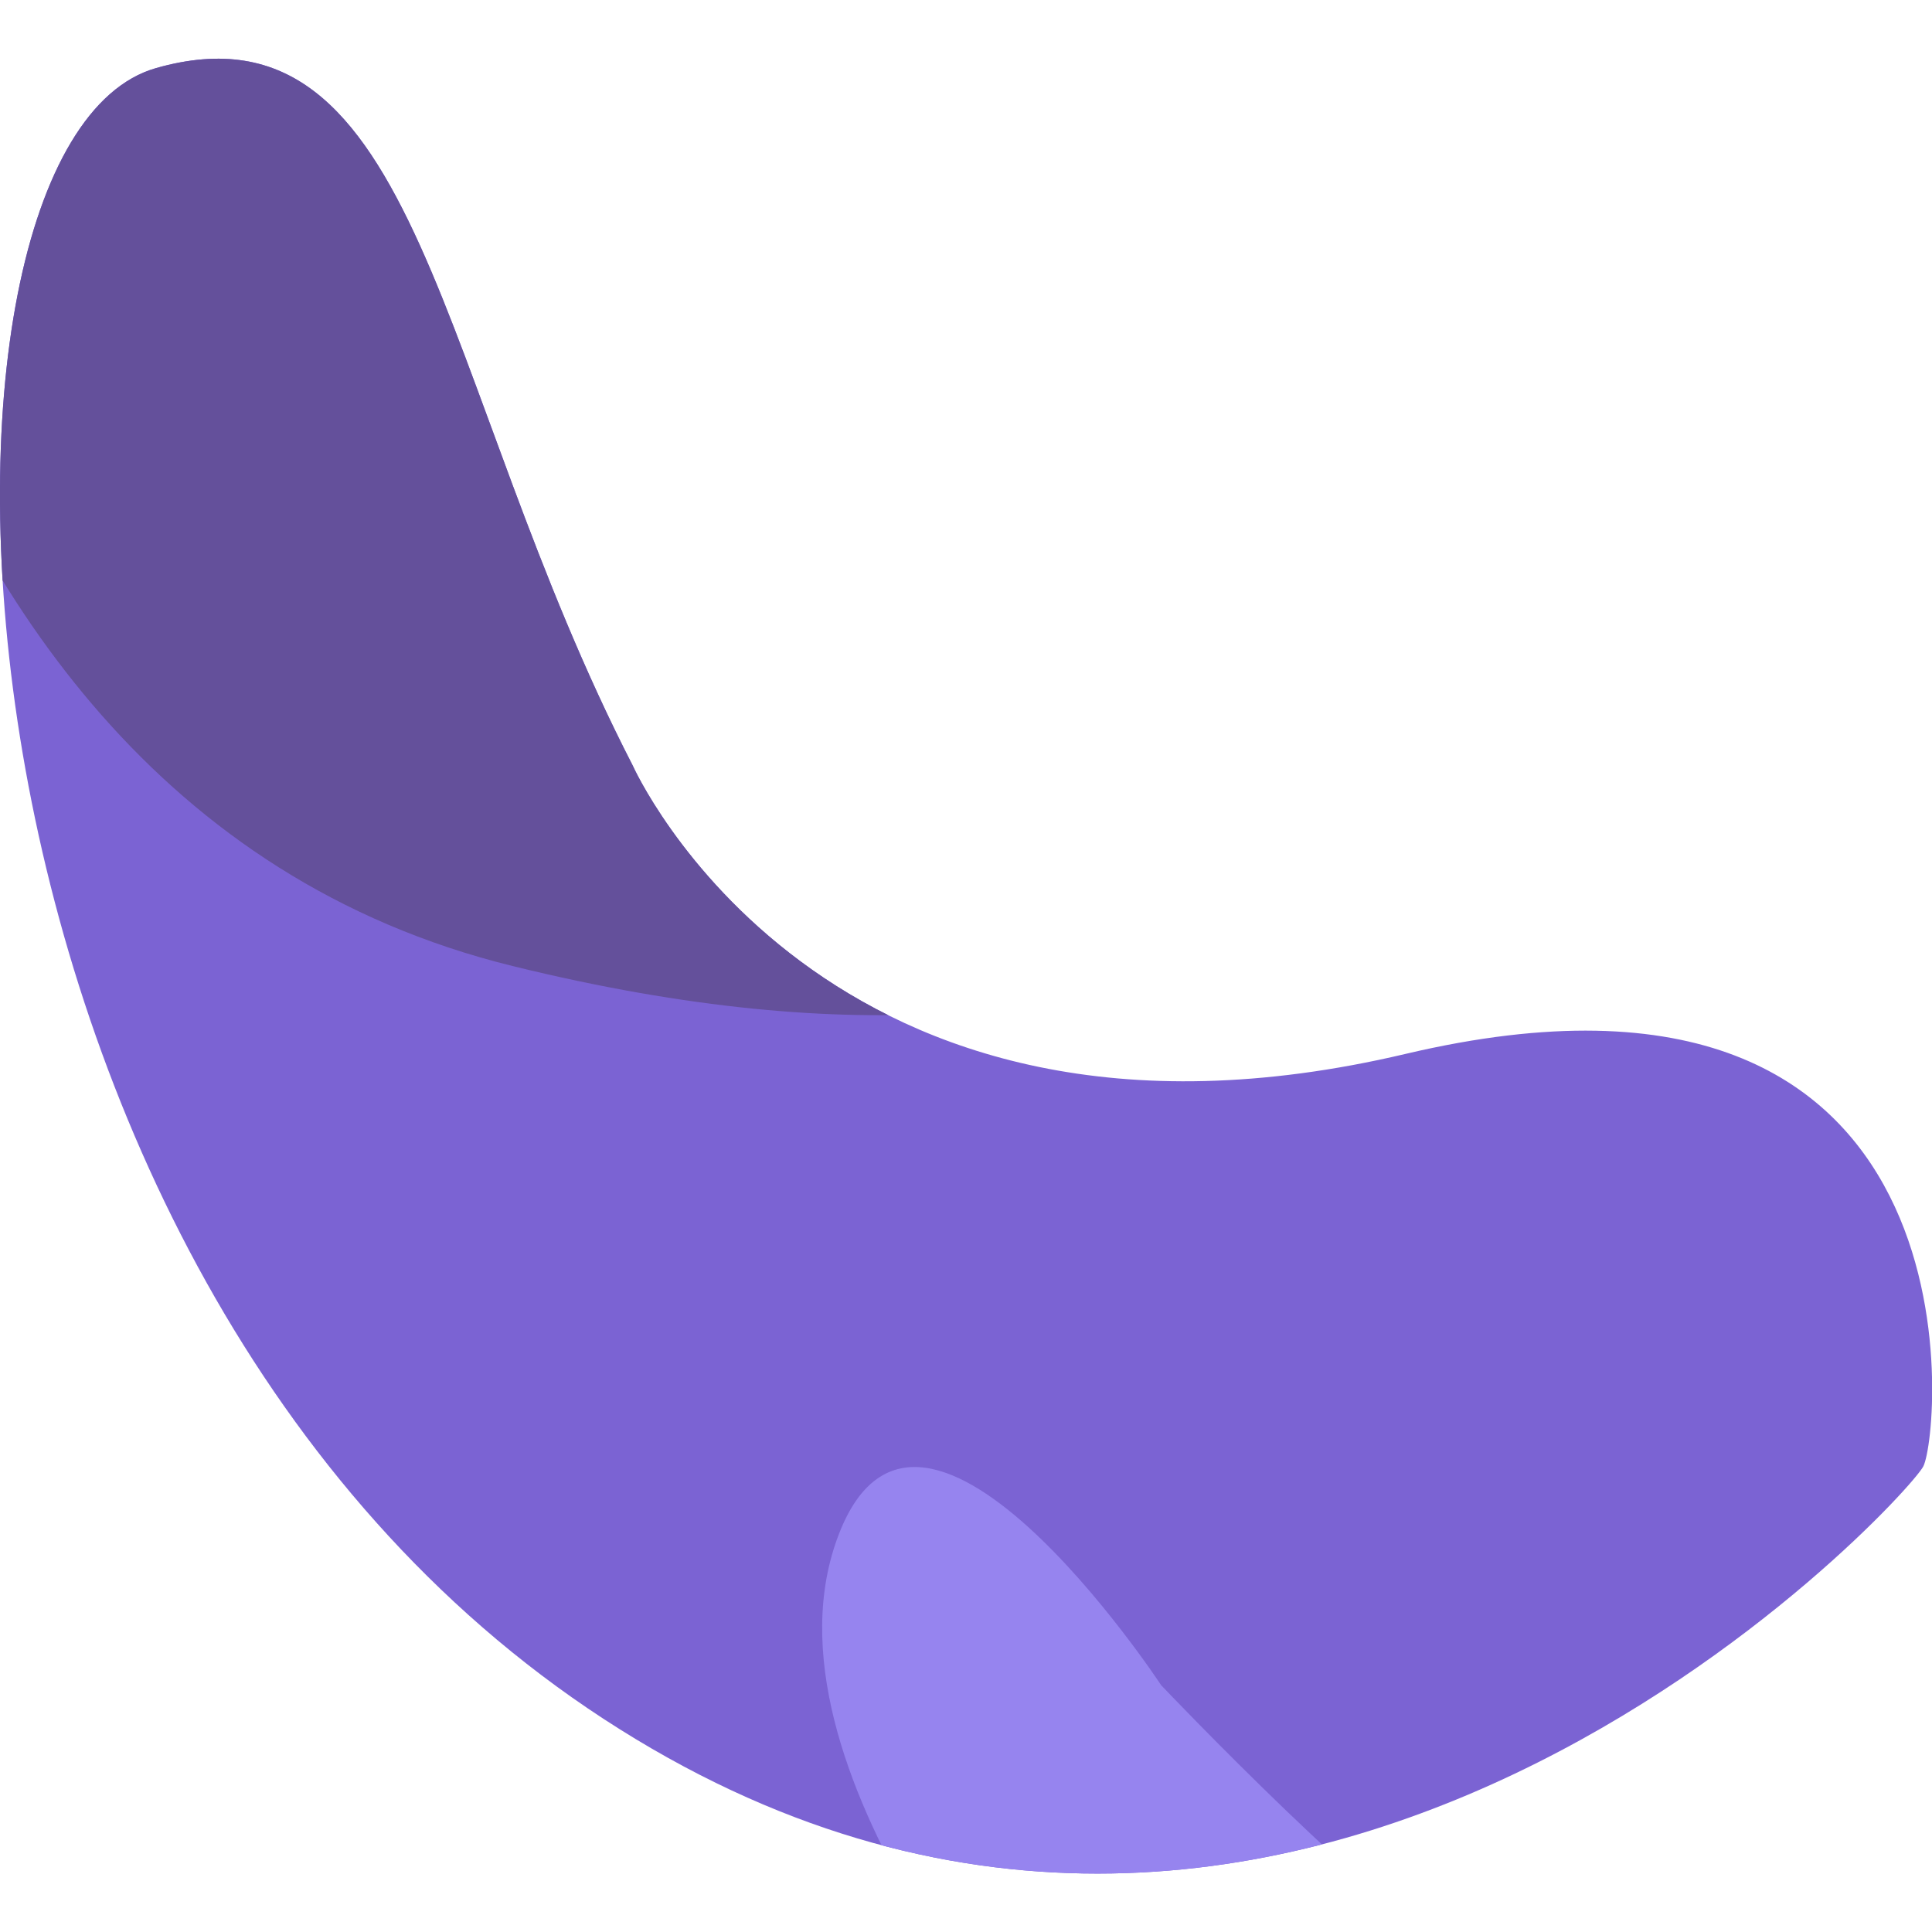 <svg xmlns="http://www.w3.org/2000/svg" xmlns:xlink="http://www.w3.org/1999/xlink" viewBox="-105 197 400 400" style="enable-background:new -105 197 400 400" xml:space="preserve"><defs><path id="a" d="M26 355.5s39.3 88.2 160 59.7 110.8 78.4 107.2 85.4c-3.6 7-130.8 145.2-273.2 52.3s-147.5-326.2-92.7-341.8 58 65.3 98.7 144.4z"/></defs><clipPath id="b"><use xlink:href="#a" style="overflow:visible"/></clipPath><path d="M26 355.5s39.3 88.2 160 59.7 110.8 78.4 107.2 85.4c-3.6 7-130.8 145.2-273.2 52.3s-147.5-326.2-92.7-341.8 58 65.3 98.7 144.4z" style="clip-path:url(#b);fill:#7b63d3"/><path d="M-148.5 161.9S-145.1 361 1.1 397s183-35 183-35L-5.7 130.3l-142.8 31.6z" style="clip-path:url(#b);fill:#64509b"/><path d="M114.9 633.1s-63.3-67.5-47-116.3 67.5 29.1 67.5 29.1 47.9 50.4 62.4 55.6c14.5 5.1-20.5 58.1-20.5 58.1l-62.4-26.5z" style="clip-path:url(#b);fill:#9684ef"/></svg>